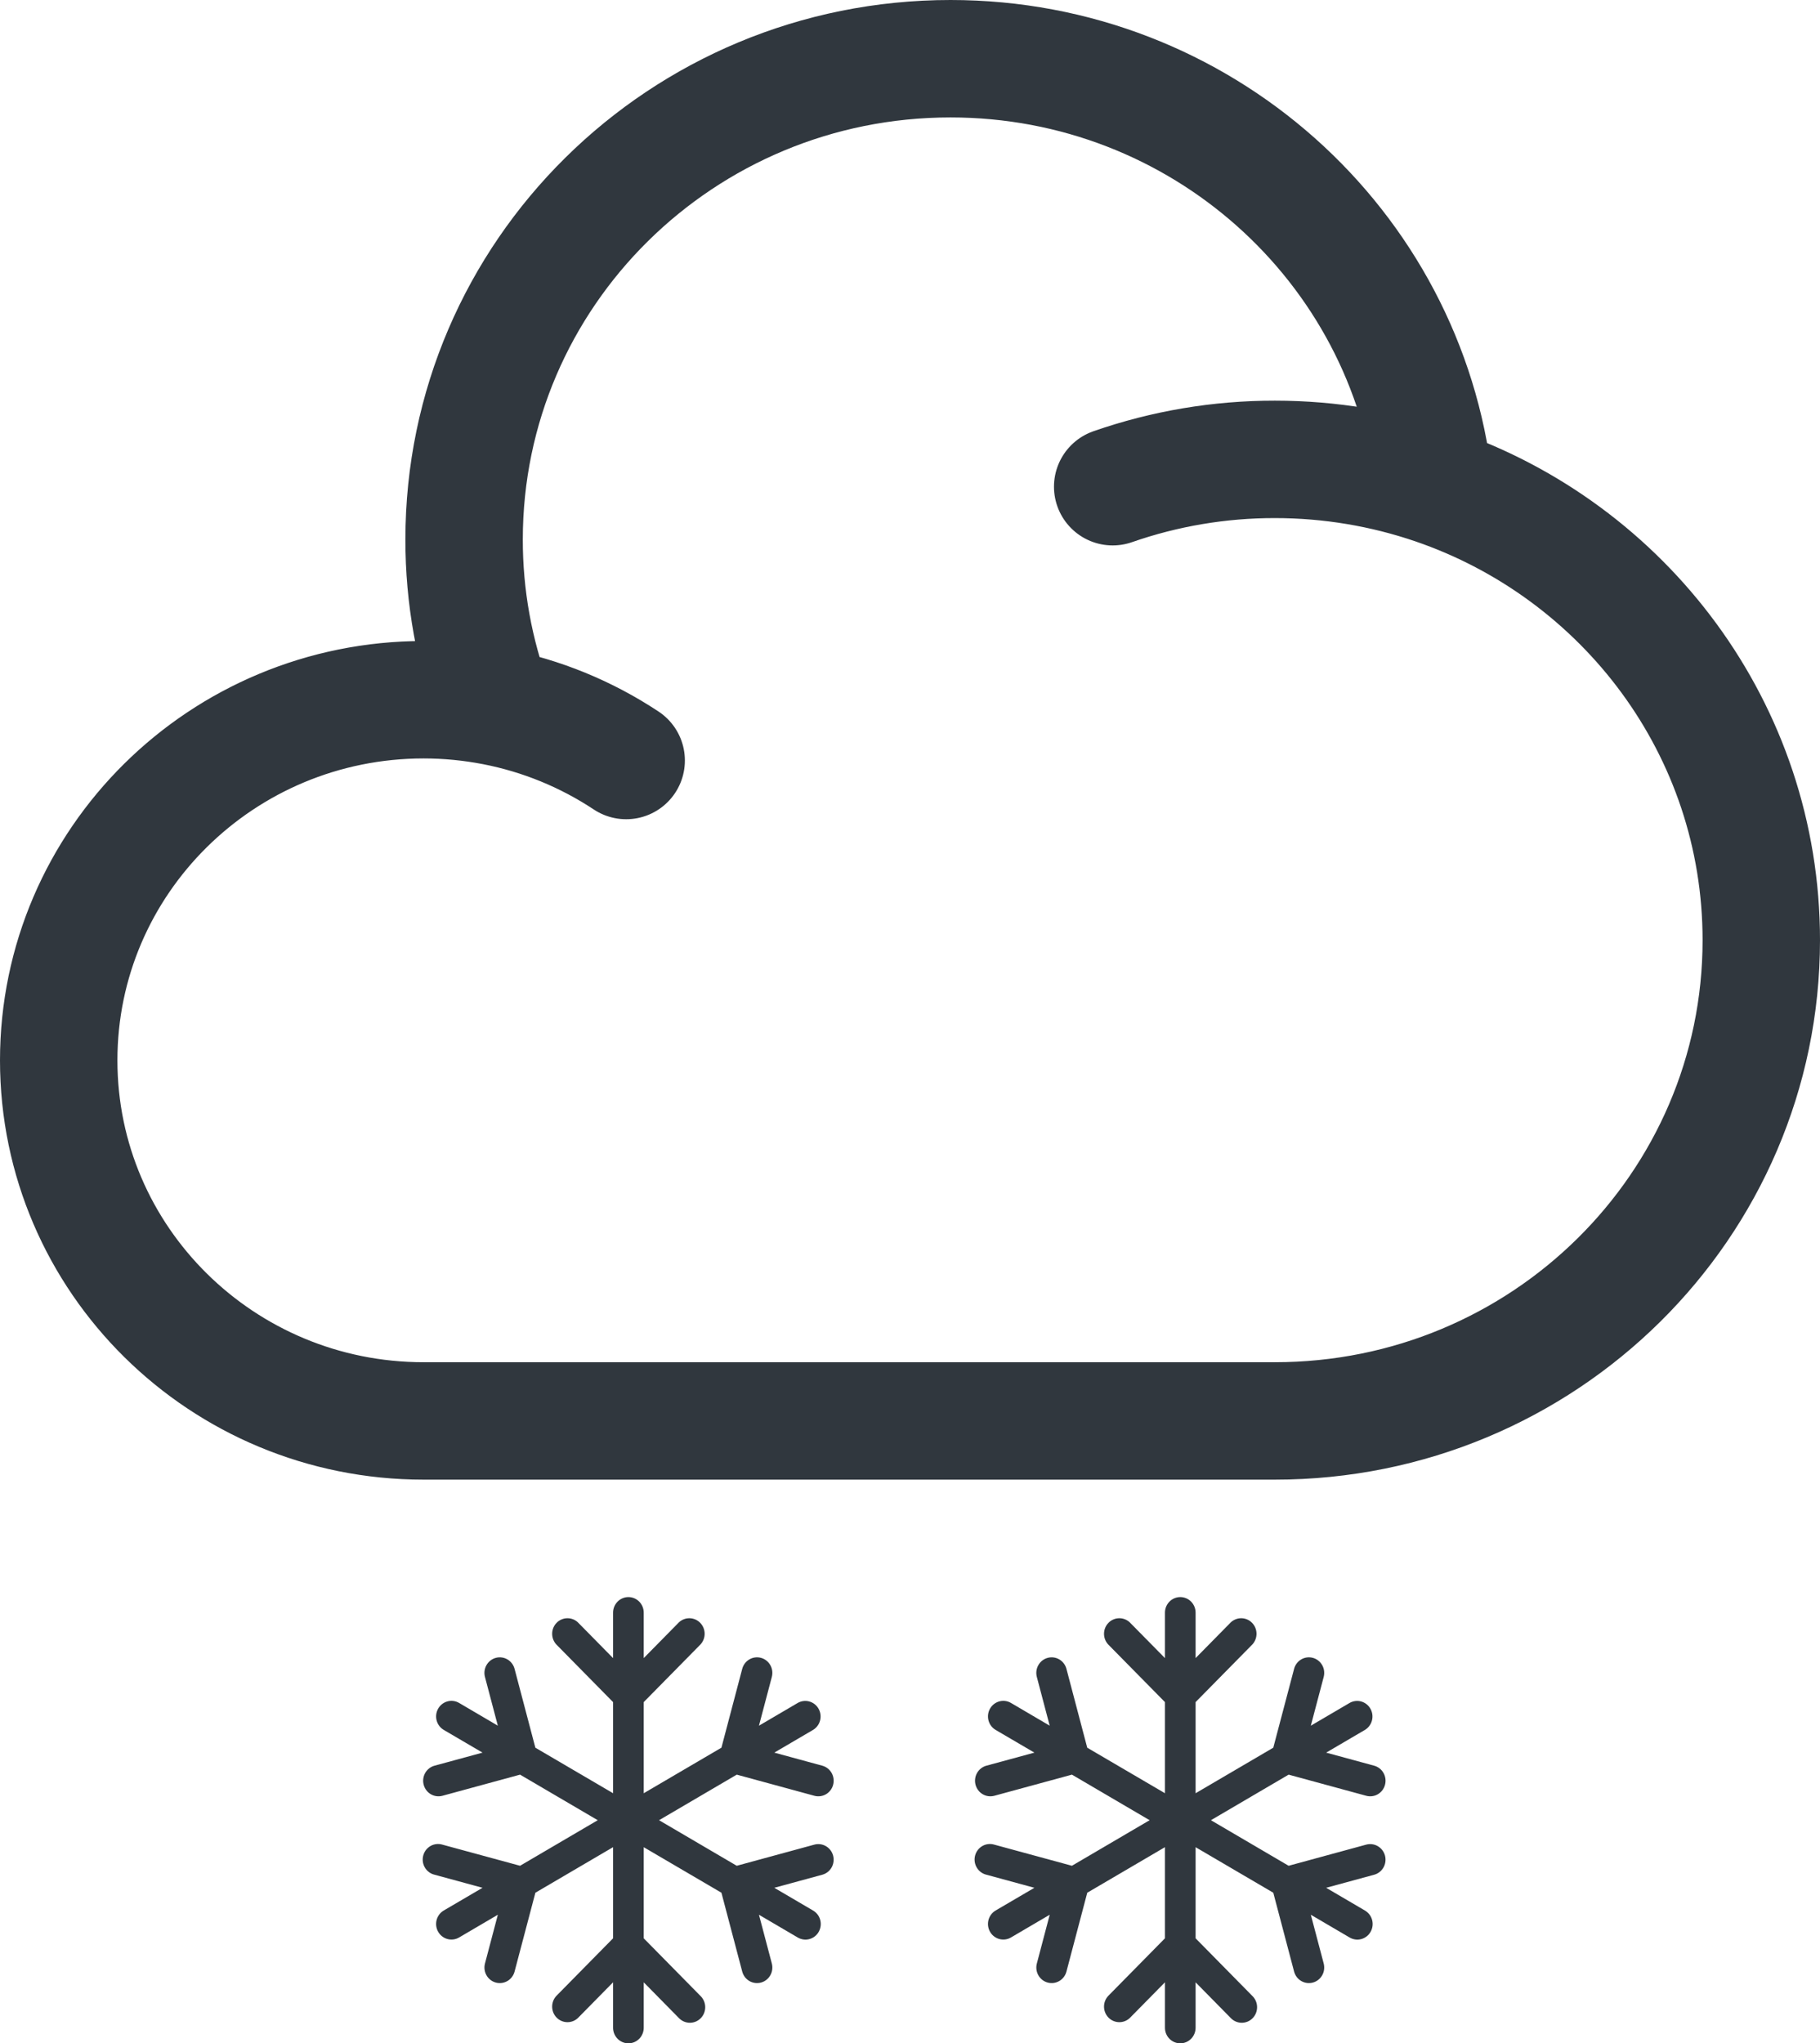 <svg width="155" height="174" viewBox="0 0 155 174" fill="none" xmlns="http://www.w3.org/2000/svg">
<path fill-rule="evenodd" clip-rule="evenodd" d="M53.518 136C53.864 136 54.196 136.14 54.441 136.388C54.685 136.637 54.823 136.974 54.823 137.326V141.196L57.816 138.156C58.064 137.922 58.391 137.795 58.729 137.801C59.067 137.807 59.39 137.946 59.629 138.189C59.868 138.432 60.005 138.759 60.011 139.103C60.017 139.446 59.891 139.778 59.661 140.03L54.823 144.943V152.704L61.44 148.825L63.211 142.112C63.255 141.944 63.332 141.786 63.436 141.648C63.541 141.51 63.671 141.394 63.819 141.307C63.968 141.22 64.131 141.163 64.301 141.14C64.471 141.118 64.644 141.129 64.809 141.174C64.975 141.219 65.13 141.297 65.266 141.403C65.402 141.509 65.516 141.641 65.602 141.792C65.688 141.942 65.744 142.109 65.766 142.281C65.788 142.454 65.777 142.629 65.733 142.798L64.636 146.951L67.936 145.016C68.236 144.843 68.59 144.797 68.923 144.889C69.256 144.981 69.539 145.202 69.711 145.505C69.884 145.808 69.931 146.168 69.843 146.507C69.755 146.845 69.538 147.135 69.241 147.312L65.943 149.245L70.033 150.359C70.367 150.45 70.652 150.672 70.825 150.977C70.998 151.281 71.045 151.643 70.955 151.983C70.866 152.323 70.647 152.612 70.347 152.788C70.047 152.963 69.69 153.011 69.356 152.92L62.746 151.12L56.128 155L62.745 158.88L69.354 157.08C69.689 156.989 70.045 157.037 70.345 157.213C70.645 157.389 70.864 157.679 70.954 158.019C71.043 158.359 70.996 158.721 70.823 159.025C70.65 159.33 70.364 159.552 70.029 159.643L65.942 160.755L69.241 162.69C69.391 162.777 69.522 162.892 69.628 163.03C69.733 163.168 69.811 163.326 69.856 163.495C69.901 163.664 69.913 163.84 69.89 164.013C69.868 164.187 69.812 164.354 69.726 164.505C69.64 164.657 69.526 164.789 69.389 164.895C69.252 165.002 69.096 165.079 68.93 165.124C68.763 165.169 68.59 165.18 68.419 165.156C68.249 165.132 68.084 165.074 67.936 164.986L64.636 163.051L65.733 167.202C65.777 167.371 65.788 167.546 65.766 167.719C65.744 167.891 65.688 168.058 65.602 168.208C65.516 168.359 65.402 168.491 65.266 168.597C65.13 168.703 64.975 168.781 64.809 168.826C64.644 168.871 64.471 168.882 64.301 168.86C64.131 168.837 63.968 168.78 63.819 168.693C63.671 168.606 63.541 168.49 63.436 168.352C63.332 168.214 63.255 168.056 63.211 167.888L61.44 161.175L54.823 157.298V165.057L59.661 169.97C59.786 170.092 59.885 170.239 59.954 170.4C60.022 170.562 60.058 170.736 60.06 170.912C60.061 171.088 60.028 171.263 59.963 171.426C59.897 171.588 59.8 171.737 59.678 171.861C59.555 171.986 59.41 172.084 59.249 172.151C59.089 172.217 58.917 172.251 58.744 172.25C58.571 172.248 58.399 172.212 58.24 172.142C58.081 172.073 57.937 171.972 57.816 171.845L54.823 168.805V172.674C54.823 173.026 54.685 173.363 54.441 173.612C54.196 173.86 53.864 174 53.518 174C53.172 174 52.84 173.86 52.595 173.612C52.35 173.363 52.212 173.026 52.212 172.674V168.804L49.219 171.844C48.972 172.078 48.645 172.205 48.306 172.199C47.968 172.193 47.646 172.054 47.406 171.811C47.167 171.568 47.03 171.241 47.024 170.897C47.018 170.554 47.144 170.222 47.374 169.97L52.212 165.057V157.296L45.596 161.175L43.824 167.888C43.78 168.056 43.703 168.214 43.599 168.352C43.495 168.49 43.365 168.606 43.216 168.693C43.068 168.78 42.904 168.837 42.734 168.86C42.564 168.882 42.391 168.871 42.226 168.826C42.06 168.781 41.905 168.703 41.769 168.597C41.633 168.491 41.519 168.359 41.433 168.208C41.347 168.058 41.292 167.891 41.269 167.719C41.247 167.546 41.258 167.371 41.303 167.202L42.399 163.049L39.099 164.986C38.799 165.162 38.443 165.209 38.108 165.118C37.774 165.027 37.489 164.805 37.316 164.5C37.142 164.195 37.096 163.833 37.185 163.494C37.275 163.154 37.494 162.864 37.794 162.688L41.094 160.755L37.004 159.641C36.834 159.6 36.674 159.525 36.533 159.42C36.392 159.315 36.274 159.183 36.184 159.03C36.095 158.878 36.036 158.709 36.012 158.533C35.988 158.358 35.999 158.179 36.045 158.008C36.09 157.836 36.169 157.676 36.276 157.536C36.384 157.396 36.518 157.28 36.67 157.193C36.823 157.107 36.991 157.053 37.164 157.034C37.338 157.015 37.514 157.031 37.681 157.082L44.291 158.88L50.907 155L44.291 151.12L37.681 152.92C37.515 152.965 37.343 152.976 37.172 152.953C37.002 152.931 36.839 152.874 36.69 152.787C36.541 152.7 36.411 152.584 36.307 152.445C36.203 152.307 36.126 152.149 36.082 151.981C36.037 151.813 36.026 151.637 36.049 151.465C36.071 151.292 36.127 151.126 36.212 150.975C36.298 150.824 36.413 150.692 36.549 150.586C36.685 150.48 36.84 150.402 37.006 150.357L41.094 149.245L37.794 147.312C37.646 147.225 37.515 147.109 37.411 146.971C37.306 146.832 37.23 146.675 37.185 146.506C37.141 146.338 37.13 146.163 37.152 145.99C37.174 145.817 37.23 145.651 37.316 145.5C37.401 145.349 37.515 145.217 37.651 145.111C37.788 145.005 37.943 144.927 38.108 144.882C38.443 144.791 38.799 144.838 39.099 145.014L42.397 146.951L41.301 142.799C41.211 142.46 41.258 142.097 41.432 141.793C41.605 141.488 41.89 141.266 42.225 141.175C42.56 141.084 42.916 141.132 43.216 141.308C43.516 141.484 43.735 141.774 43.824 142.114L45.594 148.826L52.212 152.702V144.943L47.374 140.03C47.144 139.778 47.018 139.446 47.024 139.103C47.03 138.759 47.167 138.432 47.406 138.189C47.646 137.946 47.968 137.807 48.306 137.801C48.645 137.795 48.972 137.922 49.219 138.156L52.212 141.196V137.326C52.212 136.974 52.35 136.637 52.595 136.388C52.84 136.14 53.172 136 53.518 136Z" fill="#30373E"/>
<path fill-rule="evenodd" clip-rule="evenodd" d="M100.518 136C100.864 136 101.196 136.14 101.441 136.388C101.685 136.637 101.823 136.974 101.823 137.326V141.196L104.816 138.156C105.064 137.922 105.391 137.795 105.729 137.801C106.067 137.807 106.39 137.946 106.629 138.189C106.868 138.432 107.005 138.759 107.011 139.103C107.017 139.446 106.891 139.778 106.661 140.03L101.823 144.943V152.704L108.439 148.825L110.211 142.112C110.255 141.944 110.332 141.786 110.436 141.648C110.541 141.51 110.671 141.394 110.819 141.307C110.968 141.22 111.131 141.163 111.301 141.14C111.471 141.118 111.644 141.129 111.81 141.174C111.975 141.219 112.13 141.297 112.266 141.403C112.402 141.509 112.516 141.641 112.602 141.792C112.688 141.942 112.744 142.109 112.766 142.281C112.788 142.454 112.777 142.629 112.733 142.798L111.636 146.951L114.936 145.016C115.236 144.843 115.59 144.797 115.923 144.889C116.256 144.981 116.539 145.202 116.711 145.505C116.884 145.808 116.931 146.168 116.843 146.507C116.755 146.845 116.539 147.135 116.241 147.312L112.943 149.245L117.033 150.359C117.367 150.45 117.652 150.672 117.825 150.977C117.998 151.281 118.045 151.643 117.955 151.983C117.866 152.323 117.647 152.612 117.347 152.788C117.047 152.963 116.69 153.011 116.356 152.92L109.746 151.12L103.128 155L109.745 158.88L116.354 157.08C116.689 156.989 117.045 157.037 117.345 157.213C117.645 157.389 117.864 157.679 117.954 158.019C118.043 158.359 117.996 158.721 117.823 159.025C117.649 159.33 117.364 159.552 117.03 159.643L112.942 160.755L116.241 162.69C116.391 162.777 116.522 162.892 116.628 163.03C116.733 163.168 116.811 163.326 116.856 163.495C116.901 163.664 116.913 163.84 116.89 164.013C116.868 164.187 116.812 164.354 116.726 164.505C116.64 164.657 116.526 164.789 116.389 164.895C116.252 165.002 116.096 165.079 115.93 165.124C115.763 165.169 115.59 165.18 115.419 165.156C115.249 165.132 115.084 165.074 114.936 164.986L111.636 163.051L112.733 167.202C112.777 167.371 112.788 167.546 112.766 167.719C112.744 167.891 112.688 168.058 112.602 168.208C112.516 168.359 112.402 168.491 112.266 168.597C112.13 168.703 111.975 168.781 111.81 168.826C111.644 168.871 111.471 168.882 111.301 168.86C111.131 168.837 110.968 168.78 110.819 168.693C110.671 168.606 110.541 168.49 110.436 168.352C110.332 168.214 110.255 168.056 110.211 167.888L108.439 161.175L101.823 157.298V165.057L106.661 169.97C106.786 170.092 106.885 170.239 106.954 170.4C107.022 170.562 107.058 170.736 107.06 170.912C107.061 171.088 107.028 171.263 106.963 171.426C106.897 171.588 106.8 171.737 106.678 171.861C106.555 171.986 106.41 172.084 106.249 172.151C106.089 172.217 105.917 172.251 105.744 172.25C105.571 172.248 105.399 172.212 105.24 172.142C105.081 172.073 104.937 171.972 104.816 171.845L101.823 168.805V172.674C101.823 173.026 101.685 173.363 101.441 173.612C101.196 173.86 100.864 174 100.518 174C100.172 174 99.84 173.86 99.595 173.612C99.35 173.363 99.213 173.026 99.213 172.674V168.804L96.219 171.844C95.972 172.078 95.644 172.205 95.306 172.199C94.968 172.193 94.646 172.054 94.406 171.811C94.167 171.568 94.03 171.241 94.024 170.897C94.018 170.554 94.144 170.222 94.374 169.97L99.213 165.057V157.296L92.596 161.175L90.824 167.888C90.78 168.056 90.703 168.214 90.599 168.352C90.495 168.49 90.365 168.606 90.216 168.693C90.068 168.78 89.904 168.837 89.734 168.86C89.564 168.882 89.391 168.871 89.226 168.826C89.06 168.781 88.905 168.703 88.769 168.597C88.633 168.491 88.519 168.359 88.433 168.208C88.347 168.058 88.292 167.891 88.269 167.719C88.247 167.546 88.258 167.371 88.303 167.202L89.399 163.049L86.099 164.986C85.799 165.162 85.443 165.209 85.108 165.118C84.774 165.027 84.489 164.805 84.316 164.5C84.142 164.195 84.096 163.833 84.185 163.494C84.275 163.154 84.494 162.864 84.794 162.688L88.094 160.755L84.004 159.641C83.834 159.6 83.674 159.525 83.533 159.42C83.392 159.315 83.274 159.183 83.184 159.03C83.095 158.878 83.036 158.709 83.012 158.533C82.988 158.358 82.999 158.179 83.045 158.008C83.09 157.836 83.169 157.676 83.276 157.536C83.384 157.396 83.518 157.28 83.67 157.193C83.823 157.107 83.991 157.053 84.165 157.034C84.338 157.015 84.514 157.031 84.681 157.082L91.291 158.88L97.907 155L91.291 151.12L84.681 152.92C84.515 152.965 84.343 152.976 84.172 152.953C84.002 152.931 83.838 152.874 83.69 152.787C83.541 152.7 83.411 152.584 83.307 152.445C83.203 152.307 83.126 152.149 83.082 151.981C83.037 151.813 83.026 151.637 83.049 151.465C83.071 151.292 83.127 151.126 83.213 150.975C83.298 150.824 83.413 150.692 83.549 150.586C83.685 150.48 83.84 150.402 84.006 150.357L88.094 149.245L84.794 147.312C84.646 147.225 84.515 147.109 84.411 146.971C84.306 146.832 84.23 146.675 84.185 146.506C84.141 146.338 84.13 146.163 84.152 145.99C84.174 145.817 84.23 145.651 84.316 145.5C84.401 145.349 84.515 145.217 84.651 145.111C84.787 145.005 84.943 144.927 85.108 144.882C85.443 144.791 85.799 144.838 86.099 145.014L89.397 146.951L88.301 142.799C88.211 142.46 88.258 142.097 88.432 141.793C88.605 141.488 88.89 141.266 89.225 141.175C89.56 141.084 89.916 141.132 90.216 141.308C90.516 141.484 90.735 141.774 90.824 142.114L92.594 148.826L99.213 152.702V144.943L94.374 140.03C94.144 139.778 94.018 139.446 94.024 139.103C94.03 138.759 94.167 138.432 94.406 138.189C94.646 137.946 94.968 137.807 95.306 137.801C95.644 137.795 95.972 137.922 96.219 138.156L99.213 141.196V137.326C99.213 136.974 99.35 136.637 99.595 136.388C99.84 136.14 100.172 136 100.518 136Z" fill="#30373E"/>
<path d="M94.762 41.446C99.202 39.899 103.872 39.112 108.573 39.118C113.315 39.118 117.875 39.909 122.131 41.359M122.131 41.359C138.357 46.905 150 62.137 150 80.059C150 102.672 131.454 121 108.573 121H36.074C18.913 121 5 107.254 5 90.296C5 73.338 18.913 59.593 36.074 59.585C38.093 59.586 40.108 59.78 42.091 60.165M122.131 41.359C119.818 20.907 102.266 5 80.951 5C58.07 5 39.525 23.328 39.525 45.941C39.519 50.798 40.388 55.616 42.091 60.165M42.091 60.165C46.102 60.944 49.921 62.506 53.328 64.762" stroke="#30373E" stroke-width="10" stroke-linecap="round"/>
</svg>
